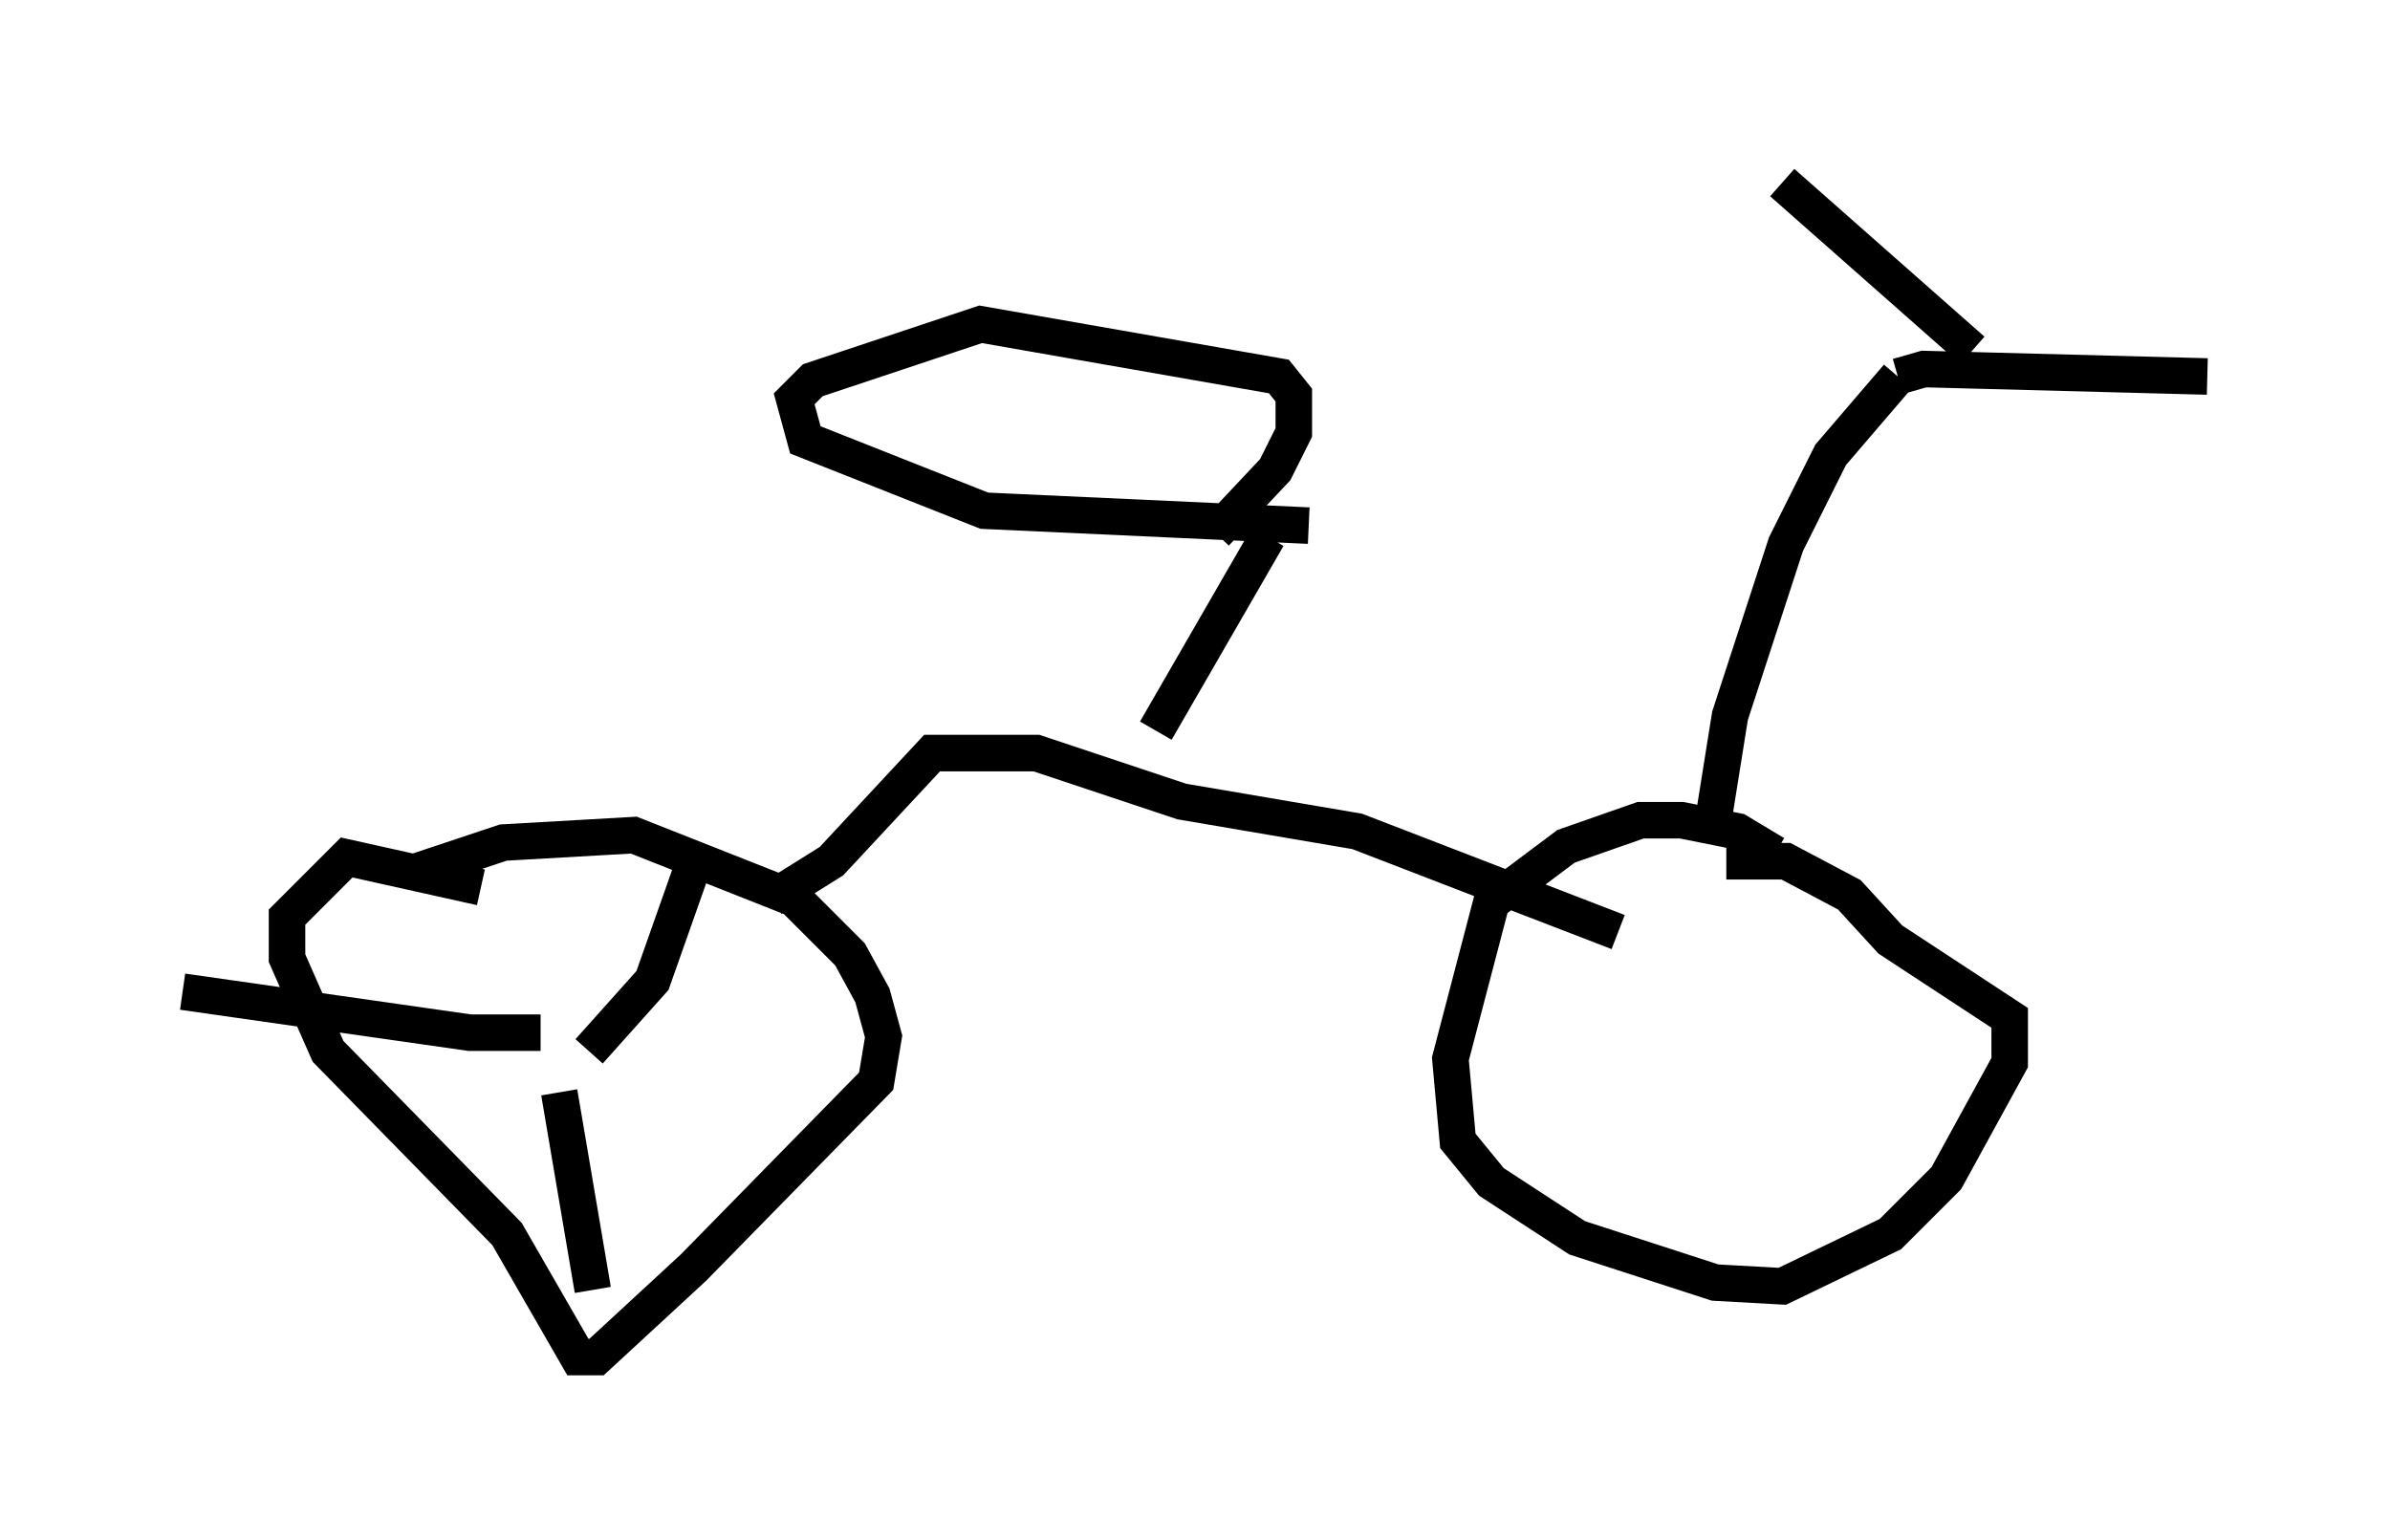 <?xml version="1.0" encoding="utf-8" ?>
<svg baseProfile="full" height="42.157" version="1.1" width="65.432" xmlns="http://www.w3.org/2000/svg" xmlns:ev="http://www.w3.org/2001/xml-events" xmlns:xlink="http://www.w3.org/1999/xlink"><defs /><rect fill="white" height="42.157" width="65.432" x="0" y="0" /><path d="M48.386, 23.886 m0.204, -0.51 l-1.021, -0.613 -1.531, -0.306 l-1.123, 0.0 -2.042, 0.715 l-2.042, 1.531 -1.123, 4.288 l0.204, 2.246 0.919, 1.123 l2.348, 1.531 3.777, 1.225 l1.838, 0.102 2.96, -1.429 l1.531, -1.531 1.735, -3.165 l0.0, -1.225 -3.267, -2.144 l-1.123, -1.225 -1.735, -0.919 l-1.633, 0.0 m-35.934, 0.306 l2.45, -0.817 3.573, -0.204 l4.39, 1.735 1.531, 1.531 l0.613, 1.123 0.306, 1.123 l-0.204, 1.225 -5.002, 5.104 l-2.654, 2.45 -0.51, 0.0 l-1.94, -3.369 -4.9, -5.002 l-1.123, -2.552 0.0, -1.123 l1.633, -1.633 3.675, 0.817 m7.963, 0.306 l1.633, -1.021 2.756, -2.96 l2.858, 0.0 3.981, 1.327 l4.798, 0.817 7.146, 2.756 m2.654, -3.369 l0.408, -2.552 1.531, -4.696 l1.225, -2.45 1.838, -2.144 m0.0, 0.0 l0.715, -0.204 7.758, 0.204 m-6.431, -0.715 l-5.206, -4.594 m-17.15, 15.006 l3.063, -5.308 m1.123, -0.306 l-8.881, -0.408 -4.9, -1.94 l-0.306, -1.123 0.51, -0.51 l4.594, -1.531 8.167, 1.429 l0.408, 0.51 0.0, 1.021 l-0.51, 1.021 -1.633, 1.735 m-17.15, 14.19 l1.735, -1.94 1.225, -3.471 m-4.288, 4.9 l-1.94, 0.0 -7.861, -1.123 m10.311, 2.756 l0.919, 5.41 " fill="none" stroke="black" stroke-width="1" /></svg>